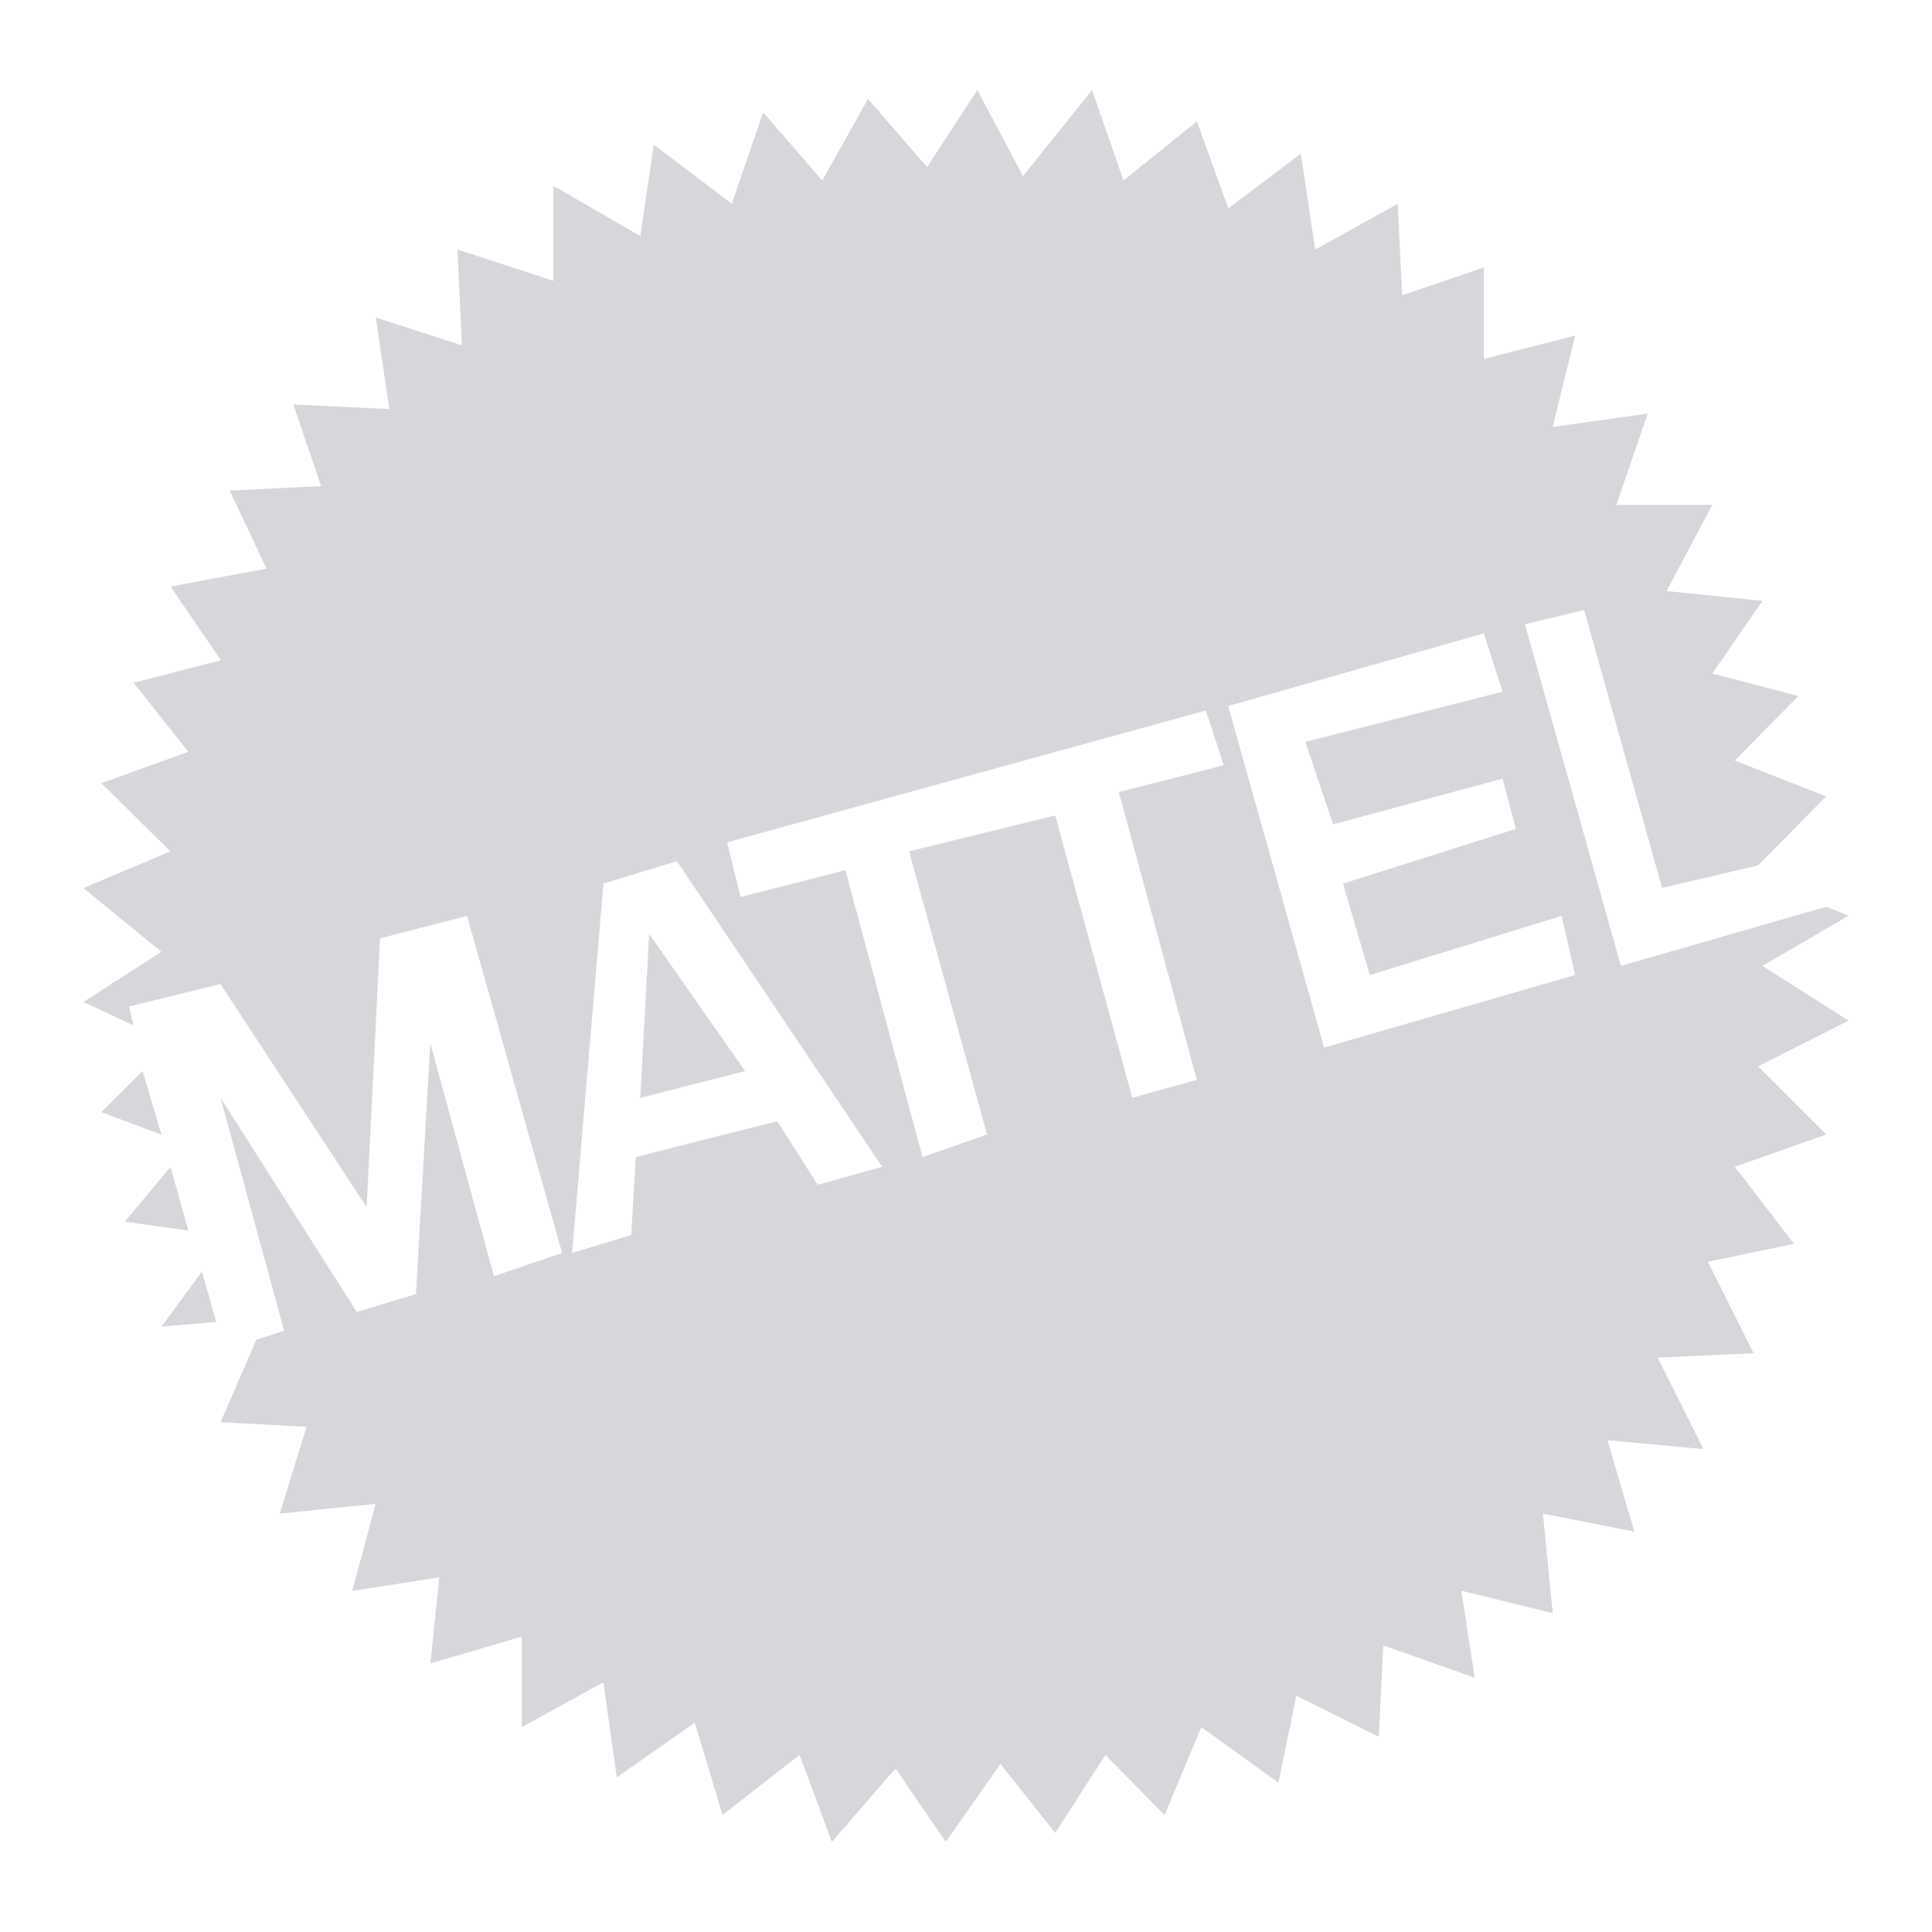 <svg width="113" height="113" viewBox="0 0 113 113" fill="none" xmlns="http://www.w3.org/2000/svg"><title id="inline-marketing/logos/mattel-title">Mattel logo</title>
<path fill-rule="evenodd" clip-rule="evenodd" d="M12.902 38.62L7.814 39.933L11.015 43.972L5.926 45.807L9.965 49.794L4.877 51.945L9.438 55.668L4.877 58.605L7.814 59.971L7.55 58.868L12.896 57.555L21.444 70.61L22.229 54.882L27.317 53.569L32.875 73.284L28.889 74.644L25.166 61.008L24.328 75.687L20.869 76.736L12.896 64.203L16.619 77.838L14.995 78.36L12.896 83.185L17.932 83.449L16.361 88.531L21.971 87.957L20.605 93.045L25.694 92.26L25.172 97.295L30.518 95.724V101.018L35.29 98.397L36.076 103.955L40.636 100.754L42.26 106.153L46.768 102.641L48.656 107.73L52.379 103.433L55.315 107.73L58.516 103.169L61.717 107.208L64.654 102.647L68.113 106.159L70.264 101.018L74.772 104.265L75.821 99.177L80.646 101.586L80.91 96.24L86.256 98.128L85.471 93.039L90.817 94.352L90.243 88.531L95.589 89.581L94.018 84.234L99.628 84.756L96.955 79.409L102.565 79.146L99.892 73.799L104.927 72.75L101.469 68.242L106.815 66.354L102.829 62.368L108.122 59.695L103.087 56.494L108.122 53.557L106.809 53.035L94.803 56.494L89.193 36.516L92.652 35.677L97.213 51.933L102.823 50.62L106.809 46.581L101.463 44.483L105.185 40.707L100.15 39.394L103.087 35.144L97.477 34.569L100.15 29.534H94.54L96.374 24.188L90.817 24.973L92.13 19.627L86.784 20.993V15.646L82.012 17.27L81.748 11.924L76.924 14.597L76.085 8.987L71.841 12.188L70.006 7.099L65.709 10.558L63.874 5.264L59.835 10.3L57.162 5.264L54.225 9.772L50.766 5.786L48.093 10.558L44.635 6.572L42.8 11.918L38.239 8.459L37.453 13.806L32.365 10.869V16.426L26.755 14.591L27.018 20.201L21.983 18.577L22.768 23.924L17.158 23.66L18.782 28.432L13.436 28.695L15.587 33.256L9.977 34.306L12.914 38.608L12.902 38.62ZM86.784 37.049L87.886 40.455L76.349 43.392L77.973 48.217L87.88 45.544L88.666 48.48L78.547 51.681L80.118 57.028L91.339 53.569L92.124 57.028L77.445 61.272L71.835 41.293L86.778 37.049H86.784ZM43.316 52.467L42.53 49.266L70.528 41.557L71.577 44.758L65.439 46.329L70 63.16L66.225 64.209L61.717 47.695L53.17 49.794L57.731 66.36L53.955 67.673L49.447 50.896L43.316 52.467ZM45.467 65.575L37.184 67.673L36.92 72.234L33.461 73.284L35.296 51.681L39.593 50.368L51.599 68.248L47.824 69.297L45.461 65.575H45.467ZM37.969 54.618L37.447 64.215L43.579 62.644L37.969 54.624V54.618ZM5.932 65.053L9.444 66.366L8.342 62.644L5.926 65.053H5.932ZM11.806 74.386L9.449 77.586L12.65 77.323L11.812 74.386H11.806ZM9.971 68.254L7.298 71.454L11.021 71.976L9.971 68.254Z" fill="#d7d7db"></path>
</svg>